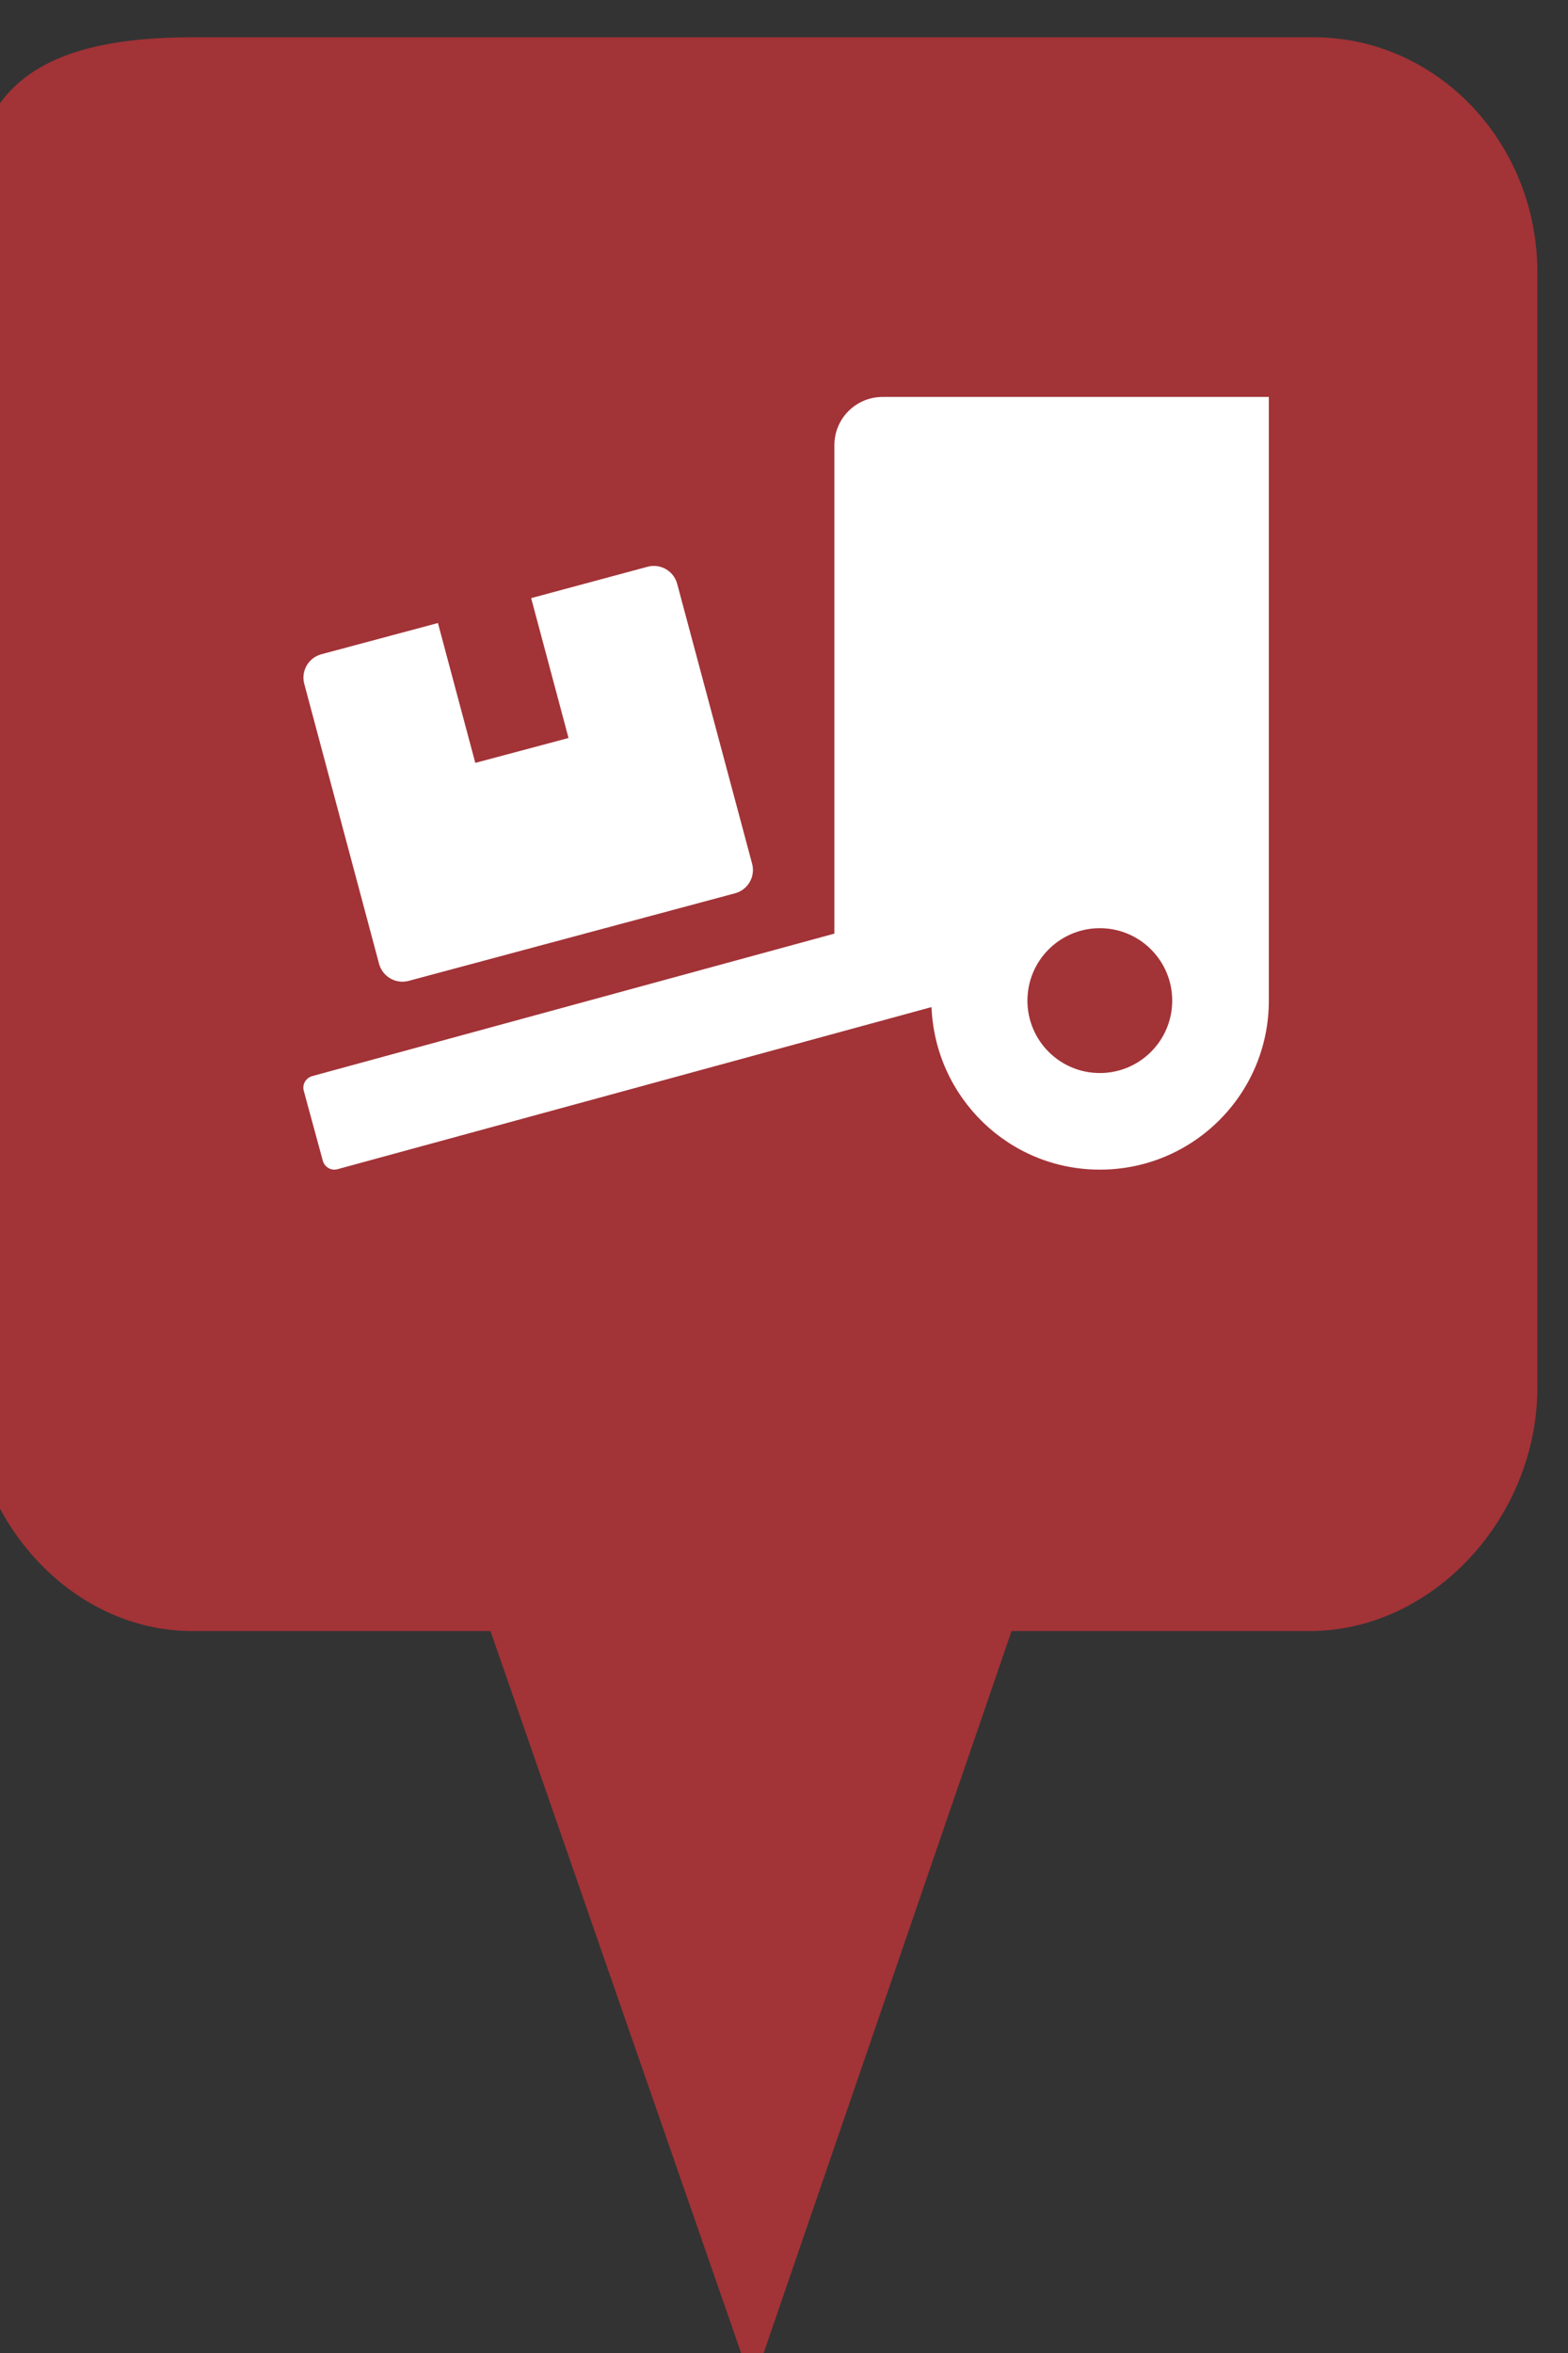 <?xml version="1.0" encoding="utf-8"?> <!DOCTYPE svg PUBLIC "-//W3C//DTD SVG 1.1//EN" "http://www.w3.org/Graphics/SVG/1.1/DTD/svg11.dtd"><svg version="1.1" id="marker-circle-blue" xmlns="http://www.w3.org/2000/svg" xmlns:xlink="http://www.w3.org/1999/xlink" x="0px"  y="0px" width="24px" height="36px" viewBox="0 0 24 36" enable-background="new 0 0 24 36" xml:space="preserve"><rect x="0" y="0" width="24" height="36" fill="#333333" stroke="none"/><path fill="#A23337" d="M20.103,0.57H2.959c-1.893,0-3.365,0.487-3.365,2.472l-0.063,18.189c0,1.979,1.526,3.724,3.418,3.724h4.558
		l4.01,11.545l3.966-11.545h4.56c1.894,0,3.488-1.744,3.488-3.724V4.166C23.531,2.18,21.996,0.57,20.103,0.57z"></path><path fill="#ffffff" transform="translate(4.5 4.5)" d="m1.302,10.246c0.053,0.196,0.256,0.314,0.453,0.261L6.751,9.167C6.948,9.114,7.065,8.911,7.012,8.715L5.865,4.432C5.812,4.235,5.608,4.118,5.412,4.171L3.63,4.651L4.202,6.791L2.775,7.172L2.203,5.032L0.418,5.51C0.222,5.563,0.104,5.766,0.157,5.962ZM9.01,1.573c-0.409,0,-0.739,0.33,-0.739,0.739V9.784L0.279,11.964c-0.099,0.028,-0.157,0.129,-0.129,0.226l0.291,1.069c0.028,0.099,0.129,0.157,0.226,0.129l9.091,-2.48c0.055,1.381,1.182,2.487,2.577,2.487c1.429,0,2.586,-1.157,2.586,-2.586V1.573ZM12.334,11.917c-0.612,0,-1.108,-0.496,-1.108,-1.108c0,-0.612,0.496,-1.108,1.108,-1.108c0.612,0,1.108,0.496,1.108,1.108c0,0.612,-0.496,1.108,-1.108,1.108z"></path> </svg>